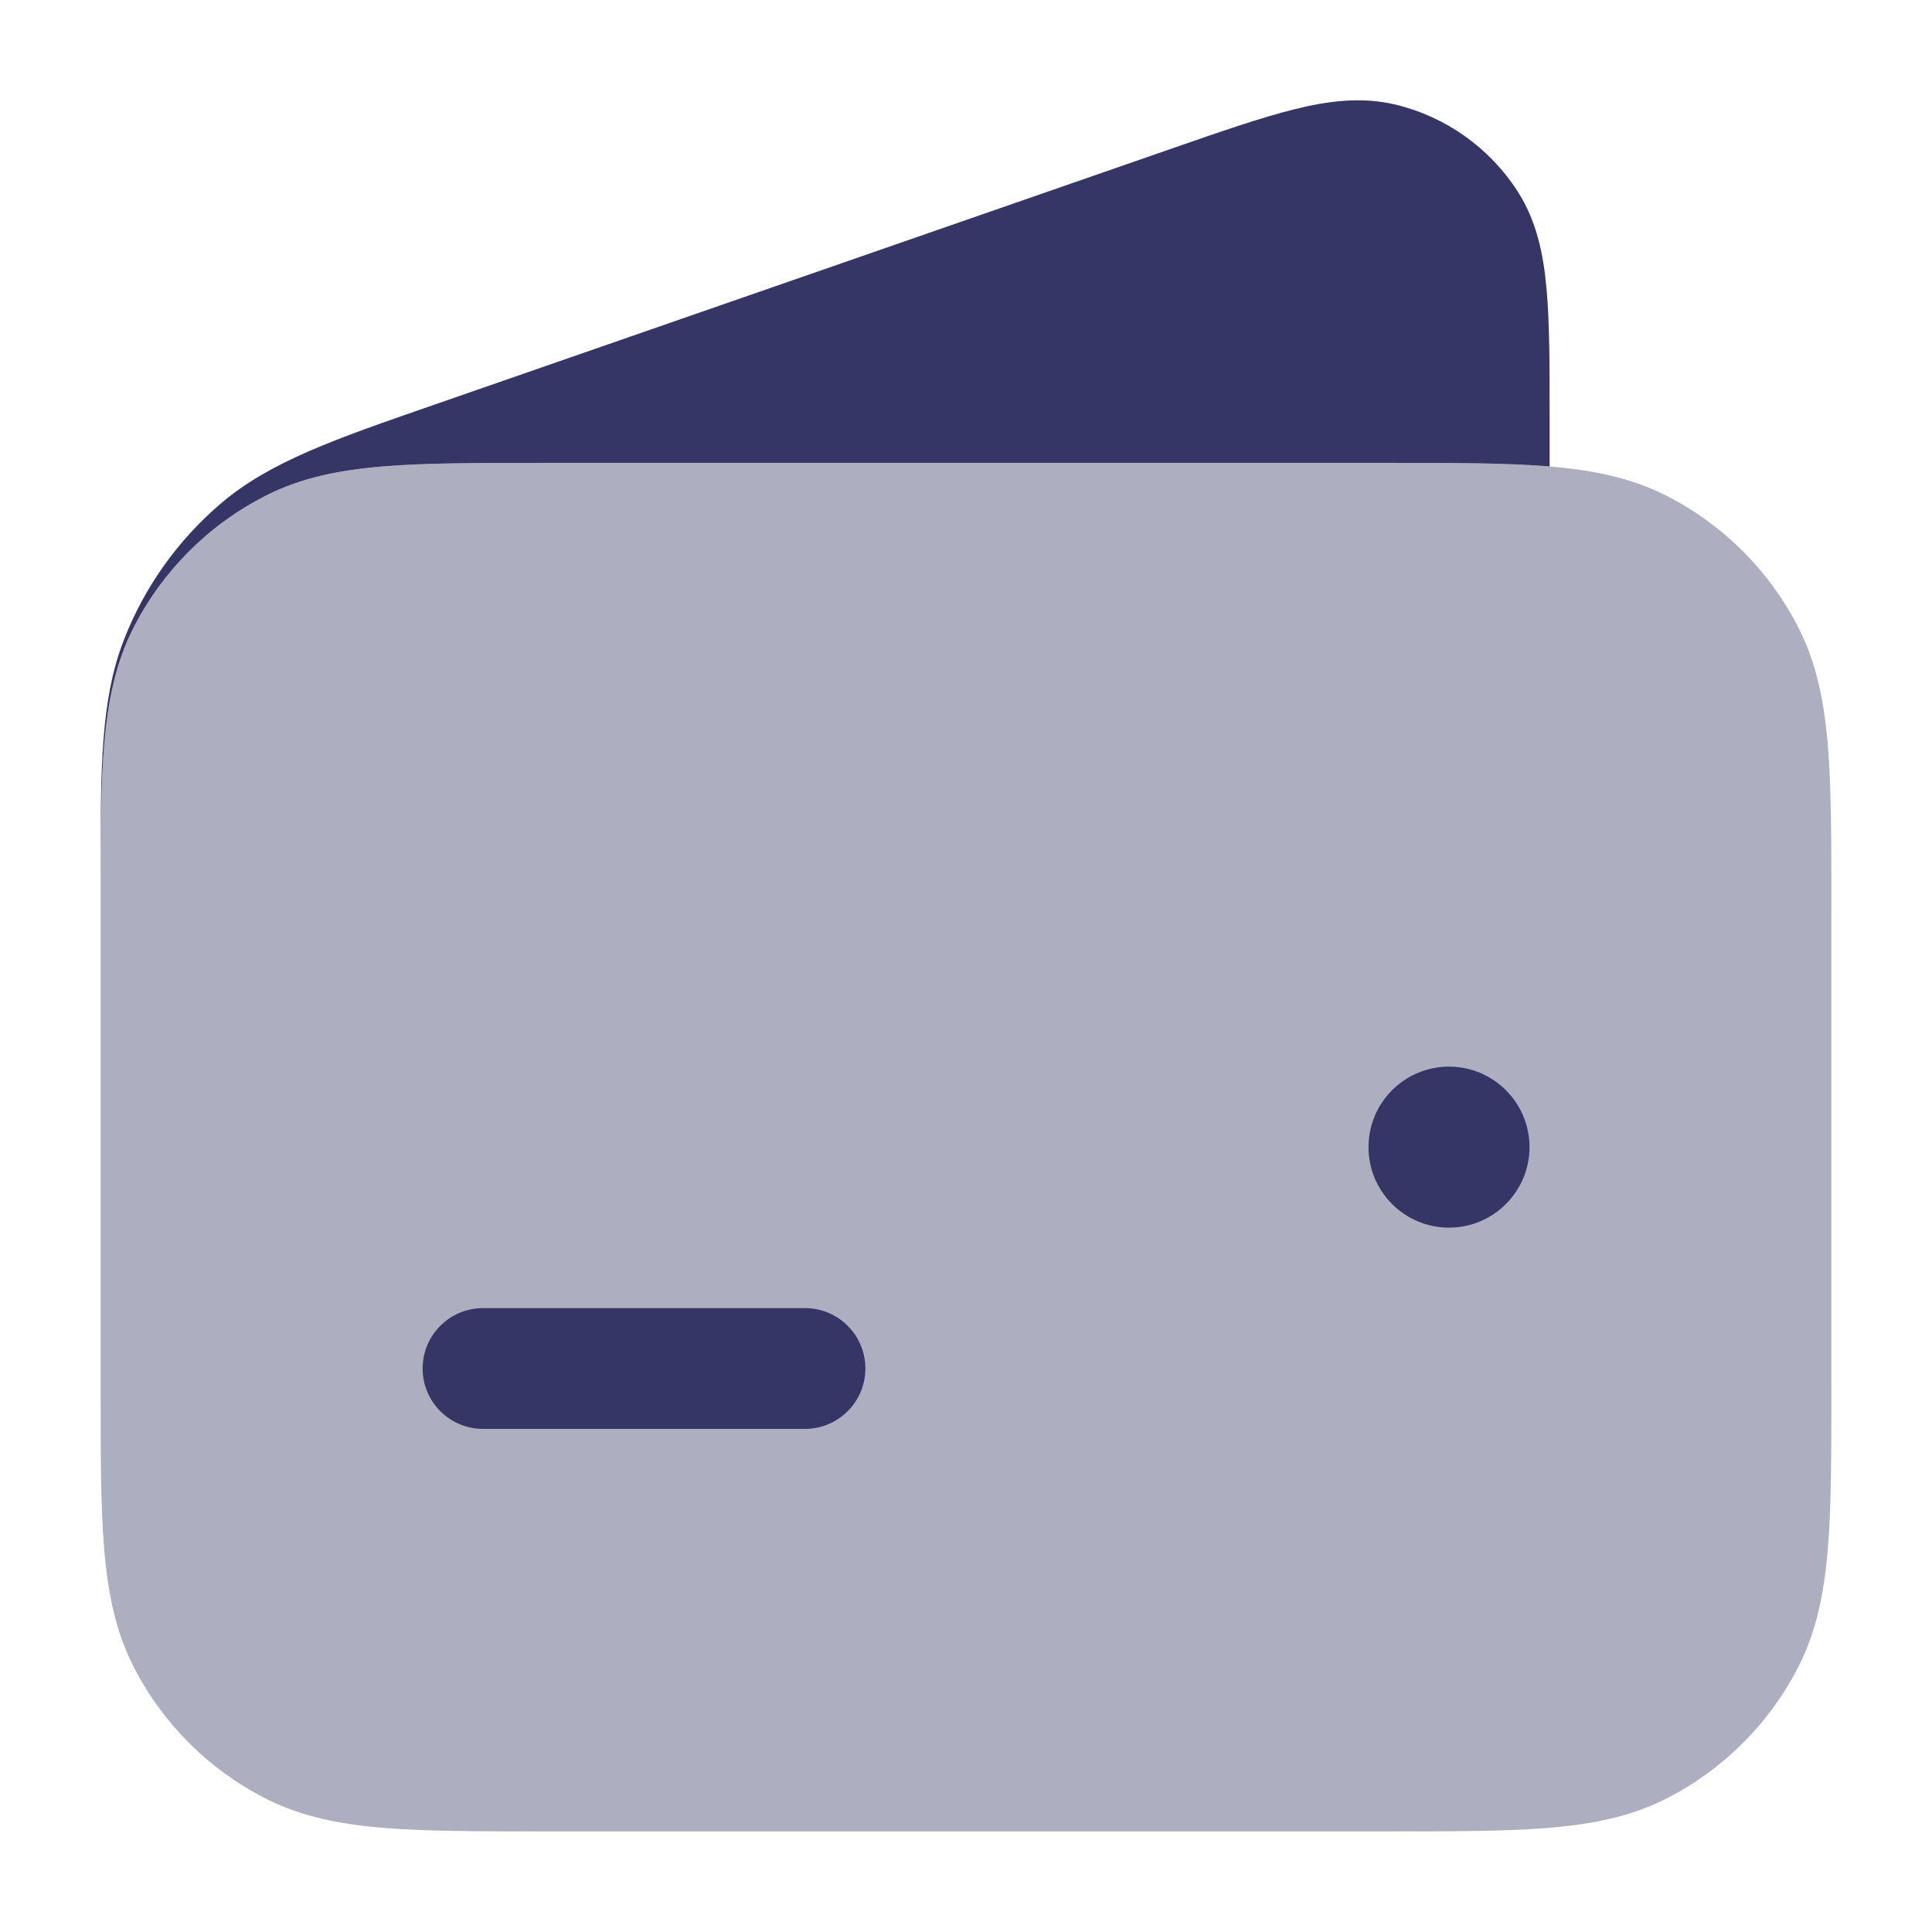 <svg width="24" height="24" viewBox="0 0 24 24" fill="none" xmlns="http://www.w3.org/2000/svg">
<path opacity="0.4" d="M17.232 5.75H6.768C5.955 5.75 5.299 5.75 4.769 5.793C4.222 5.838 3.742 5.932 3.298 6.159C2.592 6.518 2.018 7.092 1.659 7.798C1.432 8.242 1.338 8.722 1.293 9.269C1.25 9.799 1.25 10.455 1.25 11.268V17.232C1.25 18.045 1.25 18.701 1.293 19.232C1.338 19.778 1.432 20.258 1.659 20.703C2.018 21.408 2.592 21.982 3.298 22.341C3.742 22.568 4.222 22.662 4.769 22.707C5.299 22.75 5.955 22.75 6.768 22.75H17.232C18.045 22.75 18.701 22.75 19.232 22.707C19.778 22.662 20.258 22.568 20.703 22.341C21.408 21.982 21.982 21.408 22.341 20.703C22.568 20.258 22.662 19.778 22.707 19.232C22.75 18.701 22.75 18.045 22.75 17.232V11.268C22.75 10.455 22.75 9.799 22.707 9.269C22.662 8.722 22.568 8.242 22.341 7.798C21.982 7.092 21.408 6.518 20.703 6.159C20.258 5.932 19.778 5.838 19.232 5.793C18.701 5.75 18.045 5.75 17.232 5.75Z" fill="#353566"/>
<path d="M16.073 1.359C16.492 1.254 16.914 1.198 17.338 1.3C17.962 1.451 18.505 1.837 18.853 2.378C19.089 2.745 19.174 3.161 19.212 3.592C19.25 4.012 19.25 4.538 19.25 5.171V5.795L19.232 5.793C18.701 5.75 18.045 5.75 17.232 5.75H6.768C5.955 5.75 5.299 5.75 4.769 5.793C4.222 5.838 3.742 5.932 3.298 6.159C2.592 6.518 2.018 7.092 1.659 7.797C1.432 8.242 1.338 8.722 1.293 9.268C1.254 9.747 1.25 10.327 1.25 11.032L1.25 10.828C1.25 9.545 1.249 8.694 1.539 7.949C1.794 7.292 2.209 6.71 2.745 6.253C3.354 5.735 4.158 5.456 5.37 5.036L14.569 1.841C15.167 1.633 15.664 1.461 16.073 1.359Z" fill="#353566"/>
<path d="M17 14.25C17 13.698 17.448 13.25 18 13.25C18.552 13.25 19 13.698 19 14.25C19 14.802 18.552 15.25 18 15.25C17.448 15.25 17 14.802 17 14.25Z" fill="#353566"/>
<path d="M6 16.25C5.586 16.25 5.25 16.586 5.25 17C5.25 17.414 5.586 17.75 6 17.75H10C10.414 17.75 10.75 17.414 10.75 17C10.75 16.586 10.414 16.25 10 16.25H6Z" fill="#353566"/>
</svg>
